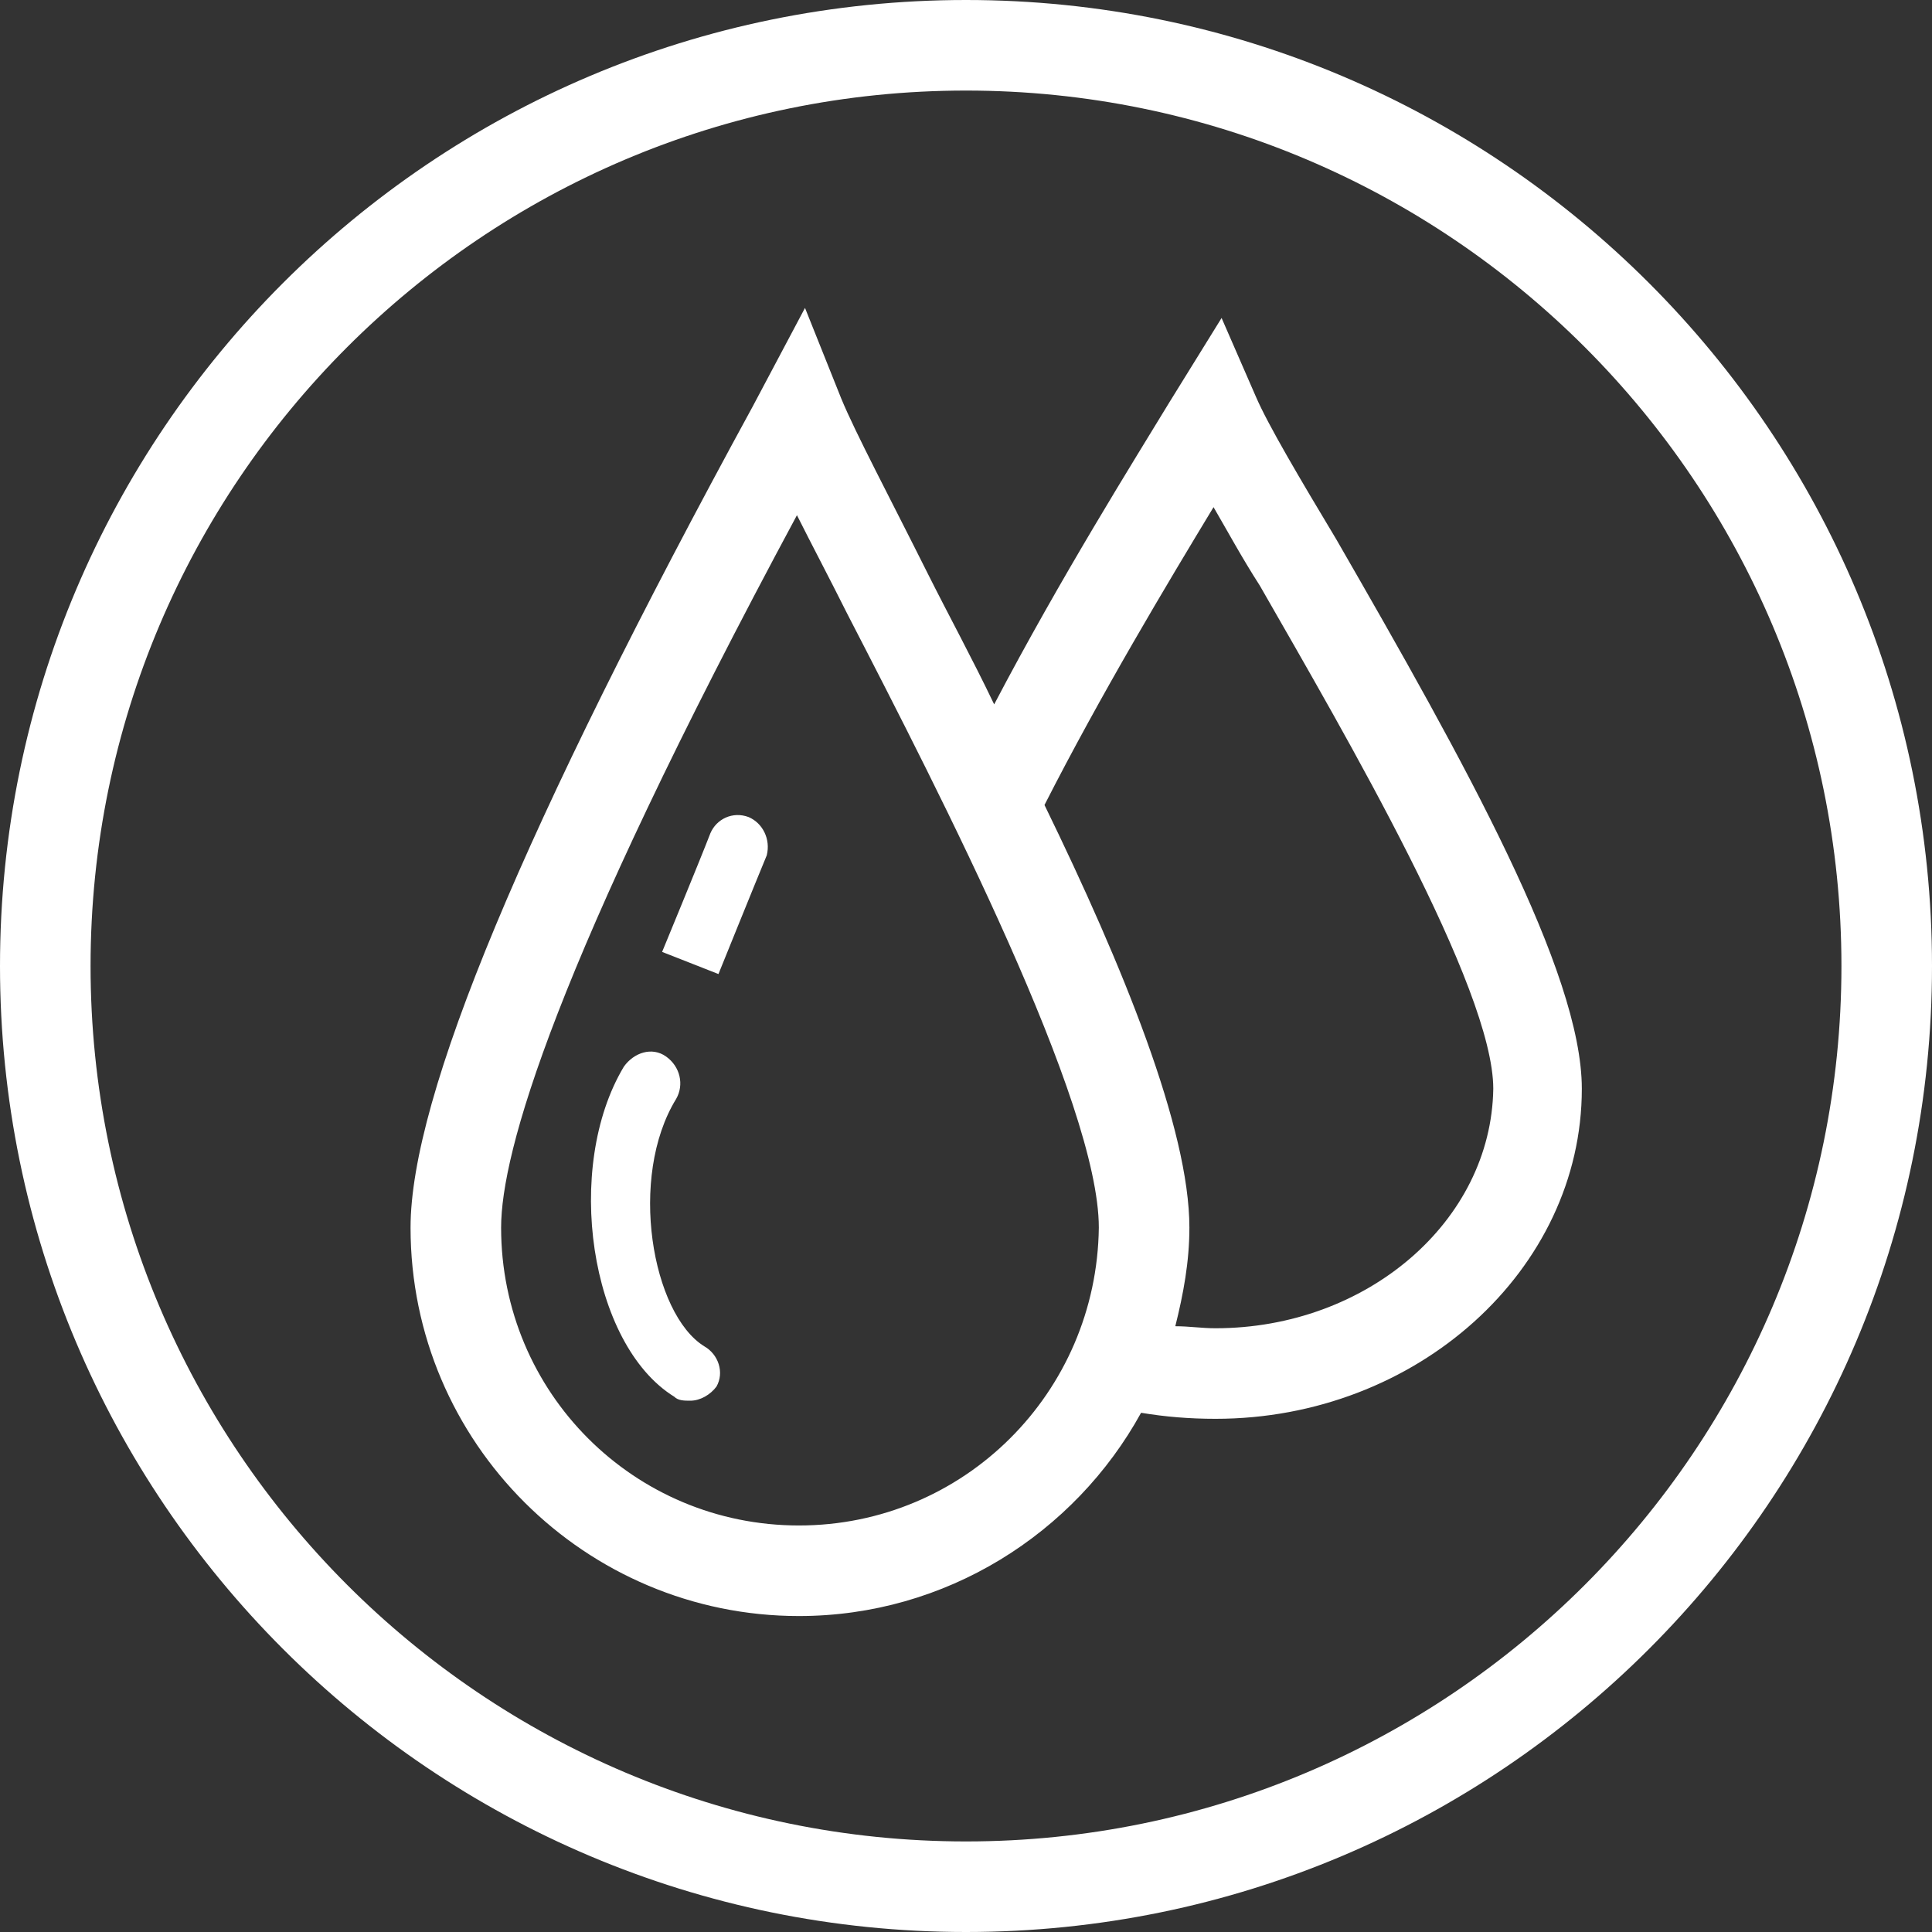 <?xml version="1.0" encoding="utf-8"?>
<!-- Generator: Adobe Illustrator 24.3.0, SVG Export Plug-In . SVG Version: 6.00 Build 0)  -->
<svg version="1.1" id="Layer_1" xmlns="http://www.w3.org/2000/svg" xmlns:xlink="http://www.w3.org/1999/xlink" x="0px" y="0px"
	 viewBox="0 0 96 96" style="enable-background:new 0 0 96 96;" xml:space="preserve">
<rect x="0" y="0" width="96" height="96" fill="#333333" stroke="none"/>
<style type="text/css">
	.st0{fill:#FFFFFF;}
</style>
<g>
	<g>
		<path class="st0" d="M48,0C21.5,0,0,21.5,0,48s21.5,48,48,48s48-21.5,48-48S74.5,0,48,0z M48,91.5C24,91.5,4.5,72,4.5,48
			S24,4.5,48,4.5S91.5,24,91.5,48S72,91.5,48,91.5z M62.4,19.7l-1.7-3.9L58.1,20c-1.7,2.8-5.4,8.7-8.7,15c-1.1-2.3-2.3-4.5-3.3-6.5
			c-1.9-3.8-3.6-7-4.3-8.7L40,15.3l-2.6,4.9C26,41.1,20.4,54.5,20.4,61c0,10.7,8.7,19.3,19.3,19.3c7.3,0,13.7-4.1,17-10.1
			c1.2,0.2,2.4,0.3,3.7,0.3c10,0,18.2-7.4,18.2-16.4c0-5.8-5.8-16.2-12.2-27.3C64.6,23.8,63,21.1,62.4,19.7z M39.7,75.8
			c-8.2,0-14.8-6.6-14.8-14.8c0-3.7,2.6-12.9,14.7-35.4c0.7,1.4,1.6,3.1,2.5,4.9c4.7,9.1,12.5,24.3,12.5,30.5
			C54.5,69.2,47.9,75.8,39.7,75.8z M60.4,66c-0.7,0-1.3-0.1-2-0.1c0.4-1.6,0.7-3.2,0.7-4.9c0-4.9-3.3-13-7.2-21
			c2.8-5.5,6.1-11,8.4-14.8c0.7,1.2,1.4,2.5,2.3,3.9c4.3,7.5,11.6,20,11.6,25C74.1,60.7,67.9,66,60.4,66z M35,66.9
			c-2.6-1.6-3.8-8.4-1.4-12.3c0.4-0.7,0.2-1.6-0.5-2.1C32.4,52,31.5,52.3,31,53c-3,5-1.7,13.8,2.5,16.4c0.2,0.2,0.5,0.2,0.8,0.2
			c0.5,0,1-0.3,1.3-0.7C36,68.2,35.7,67.3,35,66.9z M37.2,40.6c-0.8-0.3-1.6,0.1-1.9,0.8c-0.5,1.3-2.4,5.9-2.4,5.9l2.8,1.1
			c0,0,1.9-4.7,2.4-5.9C38.3,41.7,37.9,40.9,37.2,40.6z"/>
	</g>
</g>
</svg>
